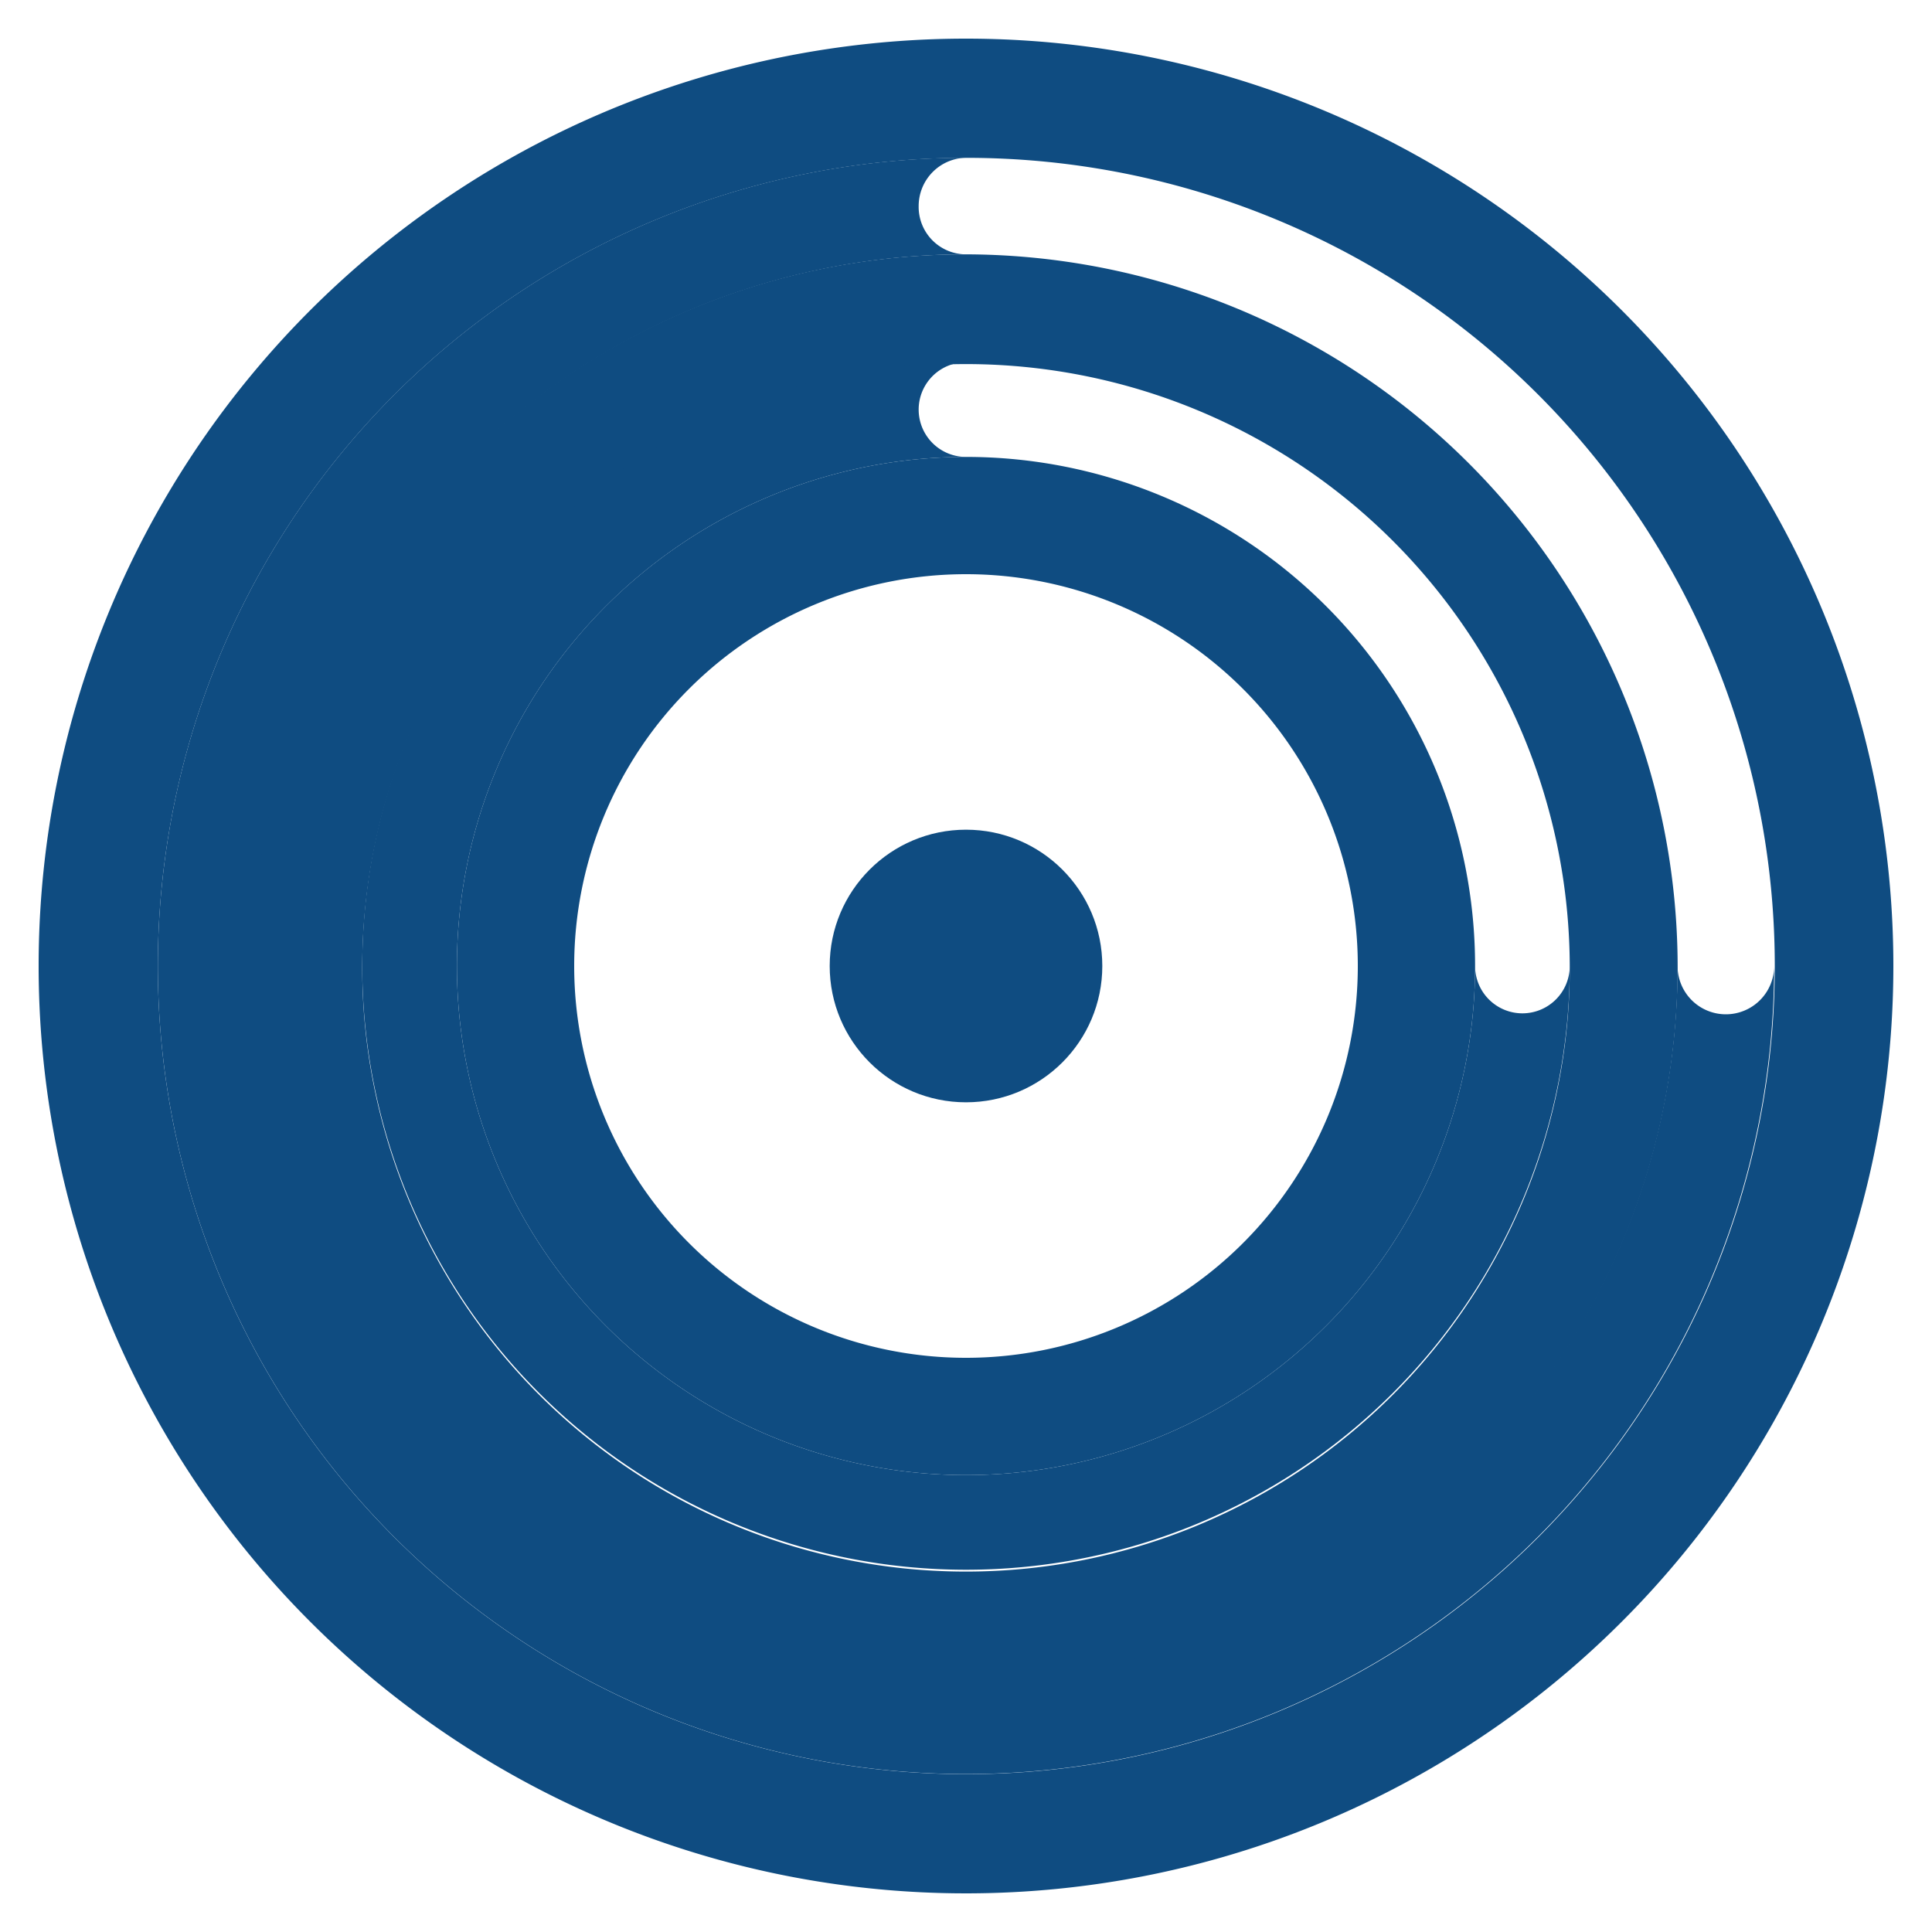 <svg xmlns="http://www.w3.org/2000/svg" viewBox="0 0 200 200"><defs><style>.cls-1{fill:#0f4c81;}</style></defs><title>disk</title><g id="Layer_2" data-name="Layer 2"><path class="cls-1" d="M100,4a96,96,0,1,0,96,96A96,96,0,0,0,100,4Zm0,179.66a83.66,83.66,0,0,1,0-167.32h.13A83.66,83.66,0,0,1,100,183.66Z"/><path class="cls-1" d="M178.66,105a5,5,0,0,1-5-5A73.67,73.67,0,1,1,100,26.33a4.91,4.91,0,0,1-4.9-5,5,5,0,0,1,5-5H100A83.66,83.66,0,1,0,183.66,100,5,5,0,0,1,178.66,105Z"/><path class="cls-1" d="M100,26.33a73.77,73.77,0,1,0,73.67,73.87A73.84,73.84,0,0,0,100,26.33Zm0,136.36a62.5,62.5,0,1,1,62.5-62.49A62.5,62.5,0,0,1,100,162.69Z"/><path class="cls-1" d="M157.6,104.9a4.9,4.9,0,0,1-4.9-4.9A52.7,52.7,0,1,1,100,47.3a4.9,4.9,0,0,1,0-9.8A62.5,62.5,0,1,0,162.5,100,4.9,4.9,0,0,1,157.6,104.9Z"/><path class="cls-1" d="M47.3,100A52.7,52.7,0,1,0,100,47.3,52.69,52.69,0,0,0,47.3,100ZM100,59.44A40.56,40.56,0,1,1,59.44,100,40.56,40.56,0,0,1,100,59.44Z"/><circle class="cls-1" cx="100" cy="100" r="14.11"/></g></svg>